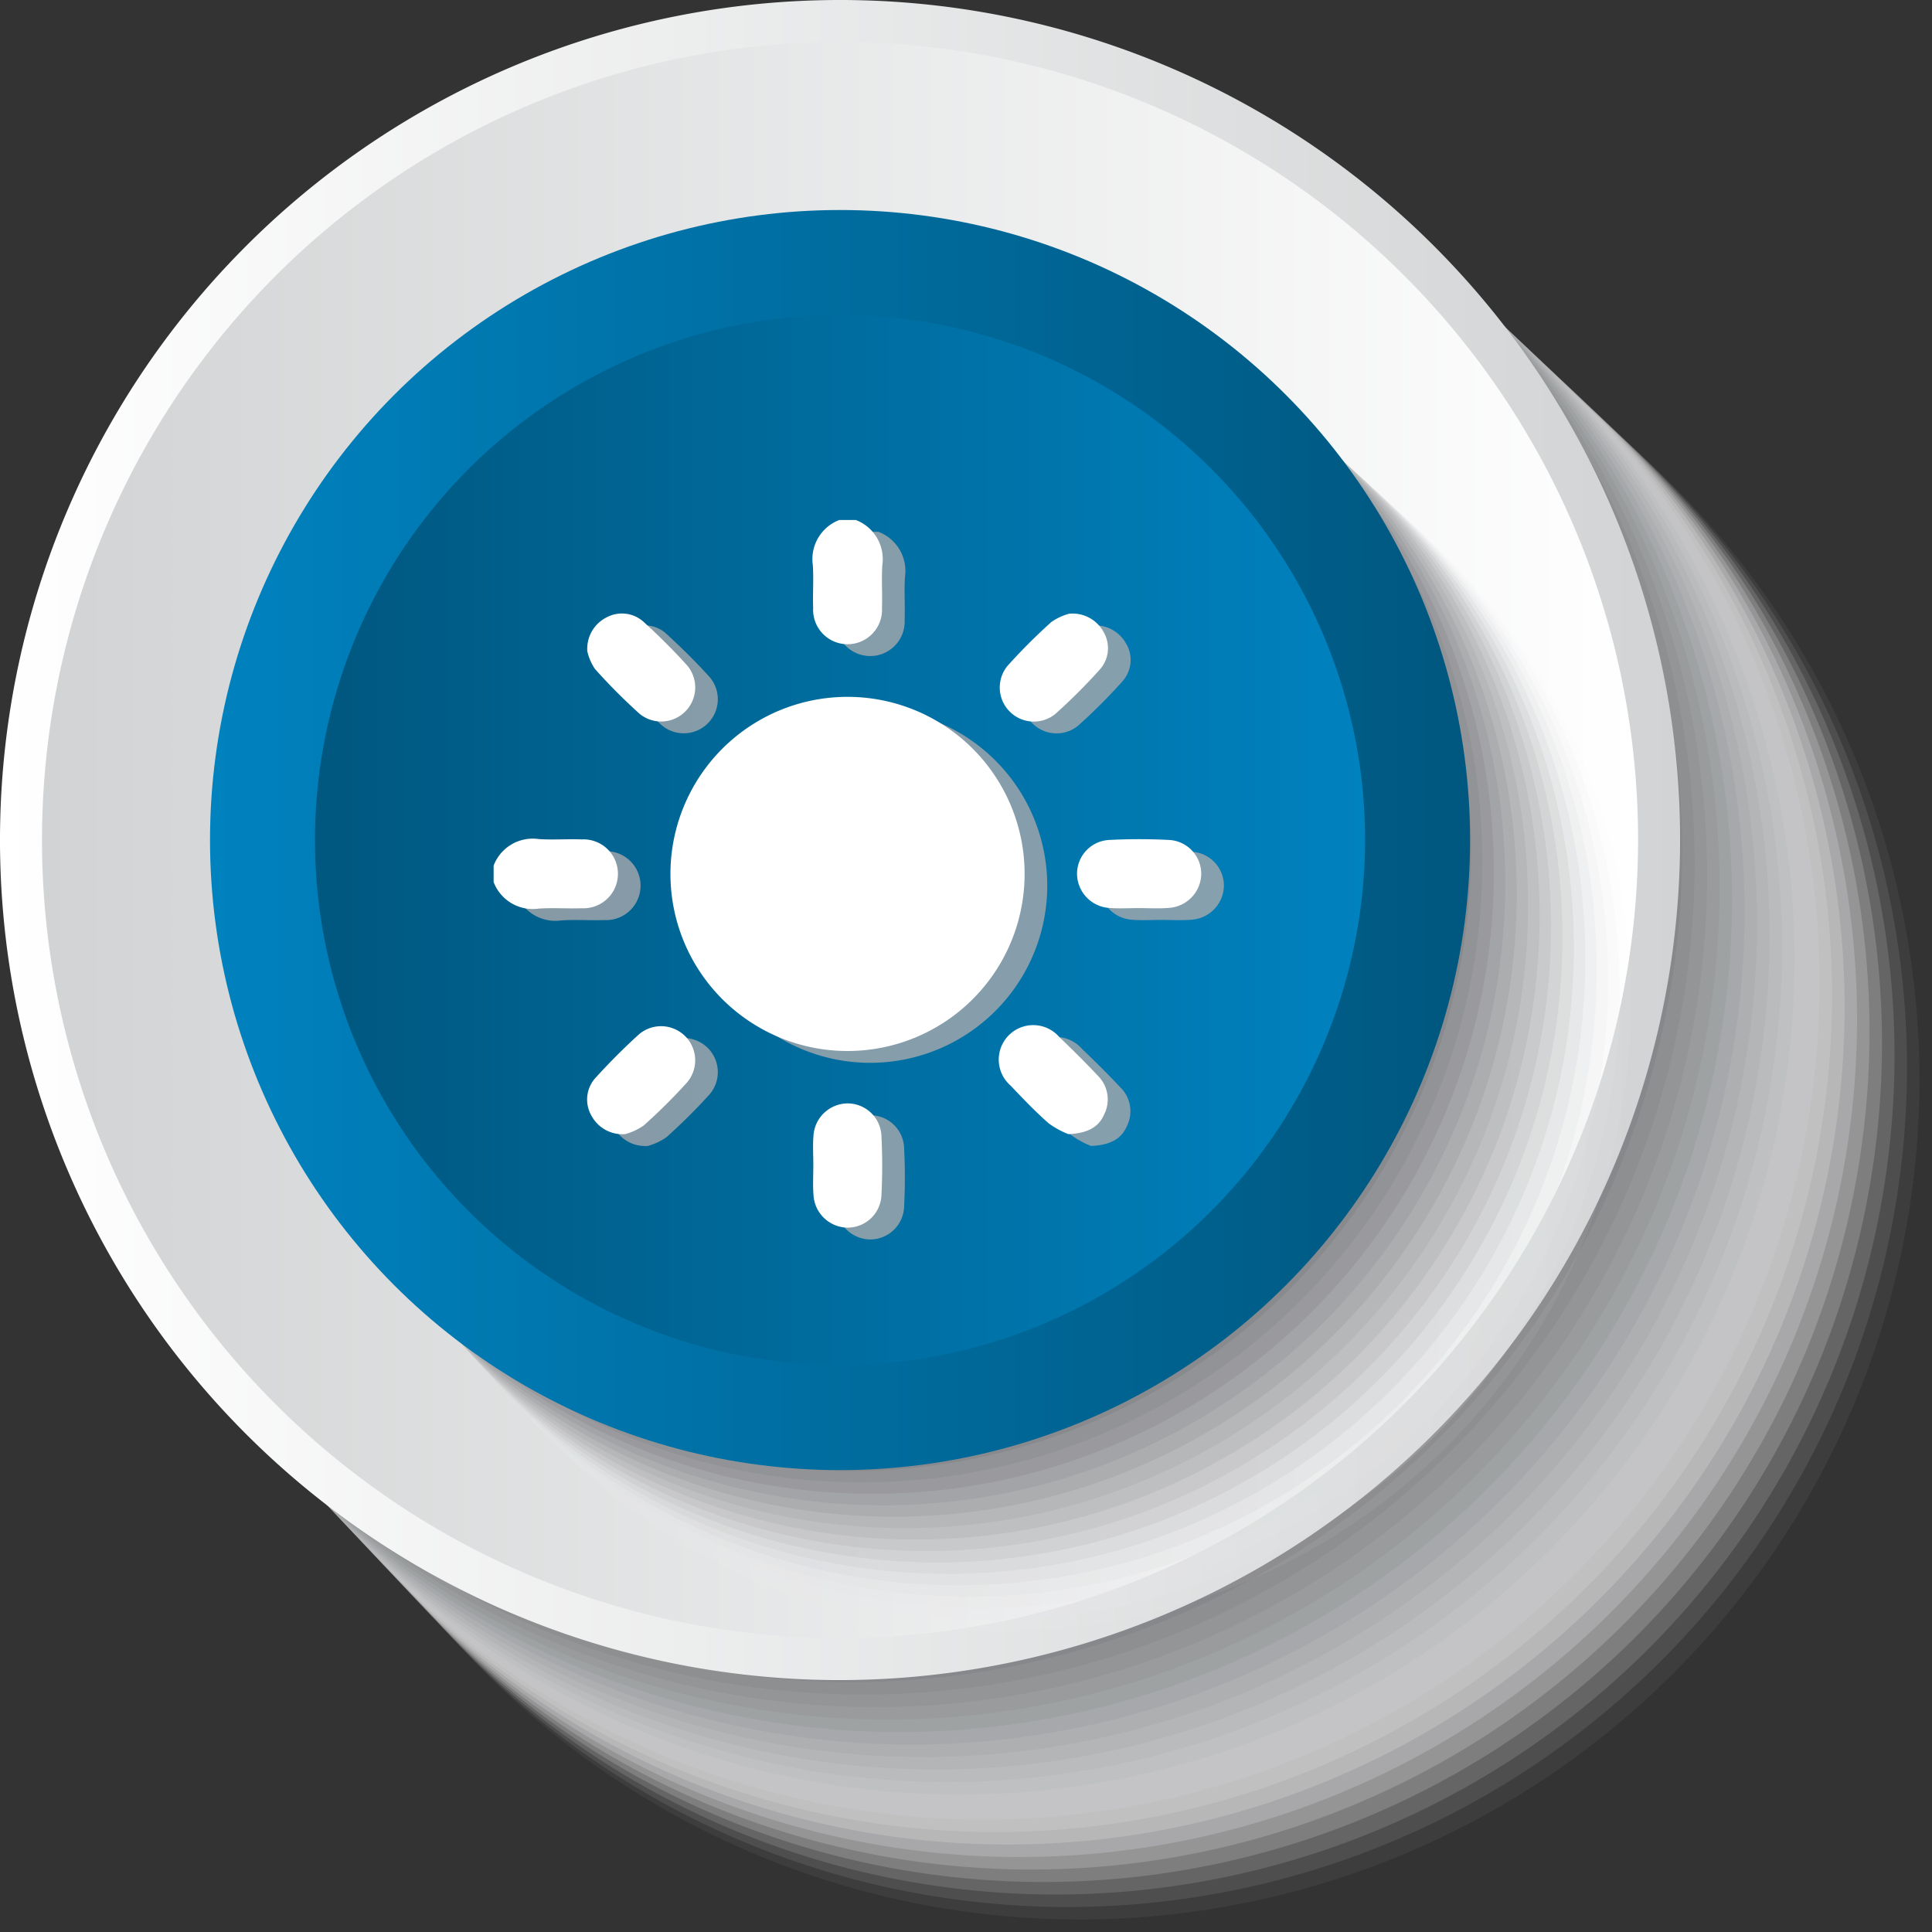 <svg xmlns="http://www.w3.org/2000/svg" xmlns:xlink="http://www.w3.org/1999/xlink" viewBox="0 0 145.72 145.72"><rect x="0" y="0" width="145.72" height="145.72" fill="#333333" stroke="none"/><defs><linearGradient id="linear-gradient" y1="63.36" x2="126.72" y2="63.36" gradientUnits="userSpaceOnUse"><stop offset="0" stop-color="#fff"/><stop offset="1" stop-color="#d1d3d4"/></linearGradient><linearGradient id="linear-gradient-2" x1="3.168" y1="63.36" x2="123.552" y2="63.36" gradientUnits="userSpaceOnUse"><stop offset="0" stop-color="#d1d3d4"/><stop offset="1" stop-color="#fff"/></linearGradient><linearGradient id="linear-gradient-3" x1="110.88" y1="63.36" x2="15.84" y2="63.36" gradientUnits="userSpaceOnUse"><stop offset="0" stop-color="#00577f"/><stop offset="1" stop-color="#0082bf"/></linearGradient><linearGradient id="linear-gradient-4" x1="23.76" y1="63.36" x2="102.96" y2="63.36" xlink:href="#linear-gradient-3"/></defs><title>brightnes clicked</title><g style="isolation:isolate"><g id="Layer_2" data-name="Layer 2"><g id="symbol_buttons" data-name="symbol buttons"><g style="mix-blend-mode:multiply"><path d="M82.36,145.72a63.36,63.36,0,1,1,63.36-63.36A63.432,63.432,0,0,1,82.36,145.72Z" fill="#fff" opacity="0"/><path d="M81.455,144.778a63.322,63.322,0,1,1,63.322-63.322A63.394,63.394,0,0,1,81.455,144.778Z" fill="#f9f9f9" opacity="0.048"/><path d="M80.55,143.835A63.285,63.285,0,1,1,143.835,80.55,63.356,63.356,0,0,1,80.55,143.835Z" fill="#f3f3f3" opacity="0.095"/><path d="M79.646,142.893a63.247,63.247,0,1,1,63.247-63.247A63.318,63.318,0,0,1,79.646,142.893Z" fill="#ededee" opacity="0.143"/><path d="M78.741,141.95A63.209,63.209,0,1,1,141.95,78.741,63.281,63.281,0,0,1,78.741,141.95Z" fill="#e7e7e8" opacity="0.19"/><path d="M77.836,141.008a63.171,63.171,0,1,1,63.171-63.171A63.243,63.243,0,0,1,77.836,141.008Z" fill="#e1e1e2" opacity="0.238"/><path d="M76.931,140.065a63.134,63.134,0,1,1,63.134-63.134A63.205,63.205,0,0,1,76.931,140.065Z" fill="#dbdbdc" opacity="0.286"/><path d="M76.027,139.123a63.1,63.1,0,1,1,63.1-63.1A63.167,63.167,0,0,1,76.027,139.123Z" fill="#d5d5d6" opacity="0.333"/><path d="M75.122,138.18A63.058,63.058,0,1,1,138.18,75.122,63.13,63.13,0,0,1,75.122,138.18Z" fill="#cfcfd1" opacity="0.381"/><path d="M74.217,137.238a63.021,63.021,0,1,1,63.021-63.021A63.092,63.092,0,0,1,74.217,137.238Z" fill="#c9c9cb" opacity="0.429"/><path d="M73.312,136.3A62.983,62.983,0,1,1,136.3,73.312,63.054,63.054,0,0,1,73.312,136.3Z" fill="#c3c3c5" opacity="0.476"/><path d="M72.408,135.353a62.945,62.945,0,1,1,62.945-62.945A63.016,63.016,0,0,1,72.408,135.353Z" fill="#bcbebf" opacity="0.524"/><path d="M71.5,134.41A62.907,62.907,0,1,1,134.41,71.5,62.979,62.979,0,0,1,71.5,134.41Z" fill="#b6b8b9" opacity="0.571"/><path d="M70.6,133.468a62.87,62.87,0,1,1,62.87-62.87A62.941,62.941,0,0,1,70.6,133.468Z" fill="#b0b2b3" opacity="0.619"/><path d="M69.693,132.525a62.832,62.832,0,1,1,62.832-62.832A62.9,62.9,0,0,1,69.693,132.525Z" fill="#aaacae" opacity="0.667"/><path d="M68.789,131.583a62.794,62.794,0,1,1,62.794-62.794A62.865,62.865,0,0,1,68.789,131.583Z" fill="#a4a6a8" opacity="0.714"/><path d="M67.884,130.64A62.757,62.757,0,1,1,130.64,67.884,62.828,62.828,0,0,1,67.884,130.64Z" fill="#9ea0a2" opacity="0.762"/><path d="M66.979,129.7A62.719,62.719,0,1,1,129.7,66.979,62.79,62.79,0,0,1,66.979,129.7Z" fill="#989a9c" opacity="0.81"/><path d="M66.074,128.755a62.681,62.681,0,1,1,62.681-62.681A62.752,62.752,0,0,1,66.074,128.755Z" fill="#929496" opacity="0.857"/><path d="M65.17,127.813A62.643,62.643,0,1,1,127.813,65.17,62.714,62.714,0,0,1,65.17,127.813Z" fill="#8c8e91" opacity="0.905"/><path d="M64.265,126.87A62.606,62.606,0,1,1,126.87,64.265,62.677,62.677,0,0,1,64.265,126.87Z" fill="#86888b" opacity="0.952"/><path d="M63.36,125.928A62.568,62.568,0,1,1,125.928,63.36,62.639,62.639,0,0,1,63.36,125.928Z" fill="#808285"/></g><path d="M63.36,126.72a63.36,63.36,0,1,1,63.36-63.36A63.432,63.432,0,0,1,63.36,126.72Z" fill="url(#linear-gradient)"/><path d="M63.36,123.552A60.192,60.192,0,1,1,123.552,63.36,60.26,60.26,0,0,1,63.36,123.552Z" fill="url(#linear-gradient-2)"/><g style="mix-blend-mode:multiply"><circle cx="76.36" cy="76.36" r="47.52" fill="#fff" opacity="0"/><circle cx="75.548" cy="75.547" r="47.471" fill="#f7f7f7" opacity="0.063"/><circle cx="74.735" cy="74.735" r="47.421" fill="#efeff0" opacity="0.125"/><circle cx="73.923" cy="73.922" r="47.372" fill="#e7e8e8" opacity="0.188"/><circle cx="73.11" cy="73.11" r="47.322" fill="#dfe0e1" opacity="0.25"/><circle cx="72.298" cy="72.297" r="47.273" fill="#d7d8d9" opacity="0.313"/><circle cx="71.485" cy="71.485" r="47.223" fill="#cfd0d1" opacity="0.375"/><circle cx="70.673" cy="70.672" r="47.173" fill="#c7c8ca" opacity="0.438"/><circle cx="69.86" cy="69.86" r="47.124" fill="#c0c1c2" opacity="0.5"/><circle cx="69.048" cy="69.047" r="47.075" fill="#b8b9ba" opacity="0.563"/><circle cx="68.235" cy="68.235" r="47.025" fill="#b0b1b3" opacity="0.625"/><circle cx="67.423" cy="67.422" r="46.975" fill="#a8a9ab" opacity="0.688"/><circle cx="66.61" cy="66.61" r="46.926" fill="#a0a1a4" opacity="0.75"/><circle cx="65.798" cy="65.797" r="46.876" fill="#98999c" opacity="0.813"/><circle cx="64.985" cy="64.985" r="46.827" fill="#909294" opacity="0.875"/><circle cx="64.173" cy="64.172" r="46.777" fill="#888a8d" opacity="0.938"/><circle cx="63.36" cy="63.36" r="46.728" fill="#808285"/></g><circle cx="63.36" cy="63.36" r="47.52" fill="url(#linear-gradient-3)"/><path d="M63.36,102.96a39.6,39.6,0,1,1,39.6-39.6A39.645,39.645,0,0,1,63.36,102.96Z" fill="url(#linear-gradient-4)"/><g opacity="0.8" style="mix-blend-mode:multiply"><path d="M66.257,40.111a3.156,3.156,0,0,1,2,3.4c-.07,1.071.014,2.152-.025,3.227a2.6,2.6,0,1,1-5.192,0c-.038-1.075.045-2.155-.025-3.227a3.156,3.156,0,0,1,2-3.4Z" fill="#a7a9ac"/><path d="M38.939,66.178a3.156,3.156,0,0,1,3.406-2c1.071.069,2.152-.014,3.226.025a2.6,2.6,0,1,1,0,5.192c-1.074.038-2.155-.045-3.226.025a3.156,3.156,0,0,1-3.406-2Z" fill="#a7a9ac"/><path d="M78.988,66.851a13.356,13.356,0,1,1-13.259-13.4A13.355,13.355,0,0,1,78.988,66.851Z" fill="#a7a9ac"/><path d="M87.576,69.383c-.727,0-1.457.048-2.179-.01a2.6,2.6,0,0,1-2.453-2.6,2.556,2.556,0,0,1,2.4-2.528,44,44,0,0,1,4.564,0,2.561,2.561,0,0,1,2.405,2.53,2.609,2.609,0,0,1-2.459,2.594C89.1,69.432,88.337,69.383,87.576,69.383Z" fill="#a7a9ac"/><path d="M63.053,88.745c0-.726-.048-1.457.01-2.179a2.6,2.6,0,0,1,2.6-2.451,2.556,2.556,0,0,1,2.526,2.407,44,44,0,0,1,0,4.564,2.56,2.56,0,0,1-2.532,2.4,2.607,2.607,0,0,1-2.591-2.462C63,90.271,63.053,89.506,63.053,88.745Z" fill="#a7a9ac"/><path d="M82.34,47.182a2.657,2.657,0,0,1,2.589,1.35,2.414,2.414,0,0,1-.243,2.829,42.762,42.762,0,0,1-3.373,3.376,2.57,2.57,0,0,1-3.6-3.635,44.437,44.437,0,0,1,3.3-3.3A4.306,4.306,0,0,1,82.34,47.182Z" fill="#a7a9ac"/><path d="M46.005,50.024a2.641,2.641,0,0,1,1.427-2.554,2.438,2.438,0,0,1,2.821.328c1.147,1.05,2.26,2.148,3.3,3.305a2.57,2.57,0,0,1-3.6,3.633,44.268,44.268,0,0,1-3.367-3.381A3.93,3.93,0,0,1,46.005,50.024Z" fill="#a7a9ac"/><path d="M48.874,86.43A2.651,2.651,0,0,1,46.3,85.009a2.429,2.429,0,0,1,.321-2.821c1.049-1.149,2.148-2.26,3.3-3.3a2.573,2.573,0,0,1,3.58,3.675,43.732,43.732,0,0,1-3.24,3.216A4.559,4.559,0,0,1,48.874,86.43Z" fill="#a7a9ac"/><path d="M82.294,86.433a6.439,6.439,0,0,1-1.487-.814c-1.013-.887-1.946-1.87-2.876-2.848a2.6,2.6,0,1,1,3.679-3.658c1,.956,1.984,1.933,2.931,2.941a2.513,2.513,0,0,1,.447,2.9C84.558,85.931,83.712,86.367,82.294,86.433Z" fill="#a7a9ac"/></g><path d="M64.549,39.22a3.156,3.156,0,0,1,2,3.4c-.07,1.071.014,2.152-.025,3.227a2.6,2.6,0,1,1-5.192,0c-.038-1.075.045-2.155-.025-3.227a3.156,3.156,0,0,1,2-3.4Z" fill="#fff"/><path d="M37.231,65.287a3.156,3.156,0,0,1,3.406-2c1.071.069,2.152-.014,3.226.025a2.6,2.6,0,1,1,0,5.192c-1.074.038-2.155-.045-3.226.025a3.156,3.156,0,0,1-3.406-2Z" fill="#fff"/><path d="M77.28,65.96a13.356,13.356,0,1,1-13.259-13.4A13.355,13.355,0,0,1,77.28,65.96Z" fill="#fff"/><path d="M85.867,68.492c-.727,0-1.457.048-2.179-.01a2.6,2.6,0,0,1-2.453-2.6,2.556,2.556,0,0,1,2.4-2.528,44,44,0,0,1,4.564,0,2.561,2.561,0,0,1,2.405,2.53,2.609,2.609,0,0,1-2.459,2.594C87.393,68.541,86.628,68.492,85.867,68.492Z" fill="#fff"/><path d="M61.344,87.854c0-.726-.048-1.457.01-2.179a2.6,2.6,0,0,1,2.6-2.451,2.556,2.556,0,0,1,2.526,2.407,44,44,0,0,1,0,4.564,2.56,2.56,0,0,1-2.532,2.4,2.607,2.607,0,0,1-2.591-2.462C61.3,89.38,61.344,88.615,61.344,87.854Z" fill="#fff"/><path d="M80.632,46.291a2.657,2.657,0,0,1,2.589,1.35,2.414,2.414,0,0,1-.243,2.829A42.762,42.762,0,0,1,79.6,53.847,2.57,2.57,0,0,1,76,50.212a44.437,44.437,0,0,1,3.3-3.3A4.306,4.306,0,0,1,80.632,46.291Z" fill="#fff"/><path d="M44.3,49.133a2.641,2.641,0,0,1,1.427-2.554,2.438,2.438,0,0,1,2.821.328c1.147,1.05,2.26,2.148,3.3,3.305a2.57,2.57,0,0,1-3.6,3.633,44.268,44.268,0,0,1-3.367-3.381A3.93,3.93,0,0,1,44.3,49.133Z" fill="#fff"/><path d="M47.166,85.539a2.651,2.651,0,0,1-2.573-1.421,2.429,2.429,0,0,1,.321-2.821c1.049-1.149,2.148-2.26,3.3-3.3a2.573,2.573,0,0,1,3.58,3.675,43.732,43.732,0,0,1-3.24,3.216A4.559,4.559,0,0,1,47.166,85.539Z" fill="#fff"/><path d="M80.586,85.542a6.439,6.439,0,0,1-1.487-.814c-1.013-.887-1.946-1.87-2.876-2.848A2.6,2.6,0,1,1,79.9,78.222c1,.956,1.984,1.933,2.931,2.941a2.513,2.513,0,0,1,.447,2.9C82.85,85.04,82,85.476,80.586,85.542Z" fill="#fff"/></g></g></g></svg>
